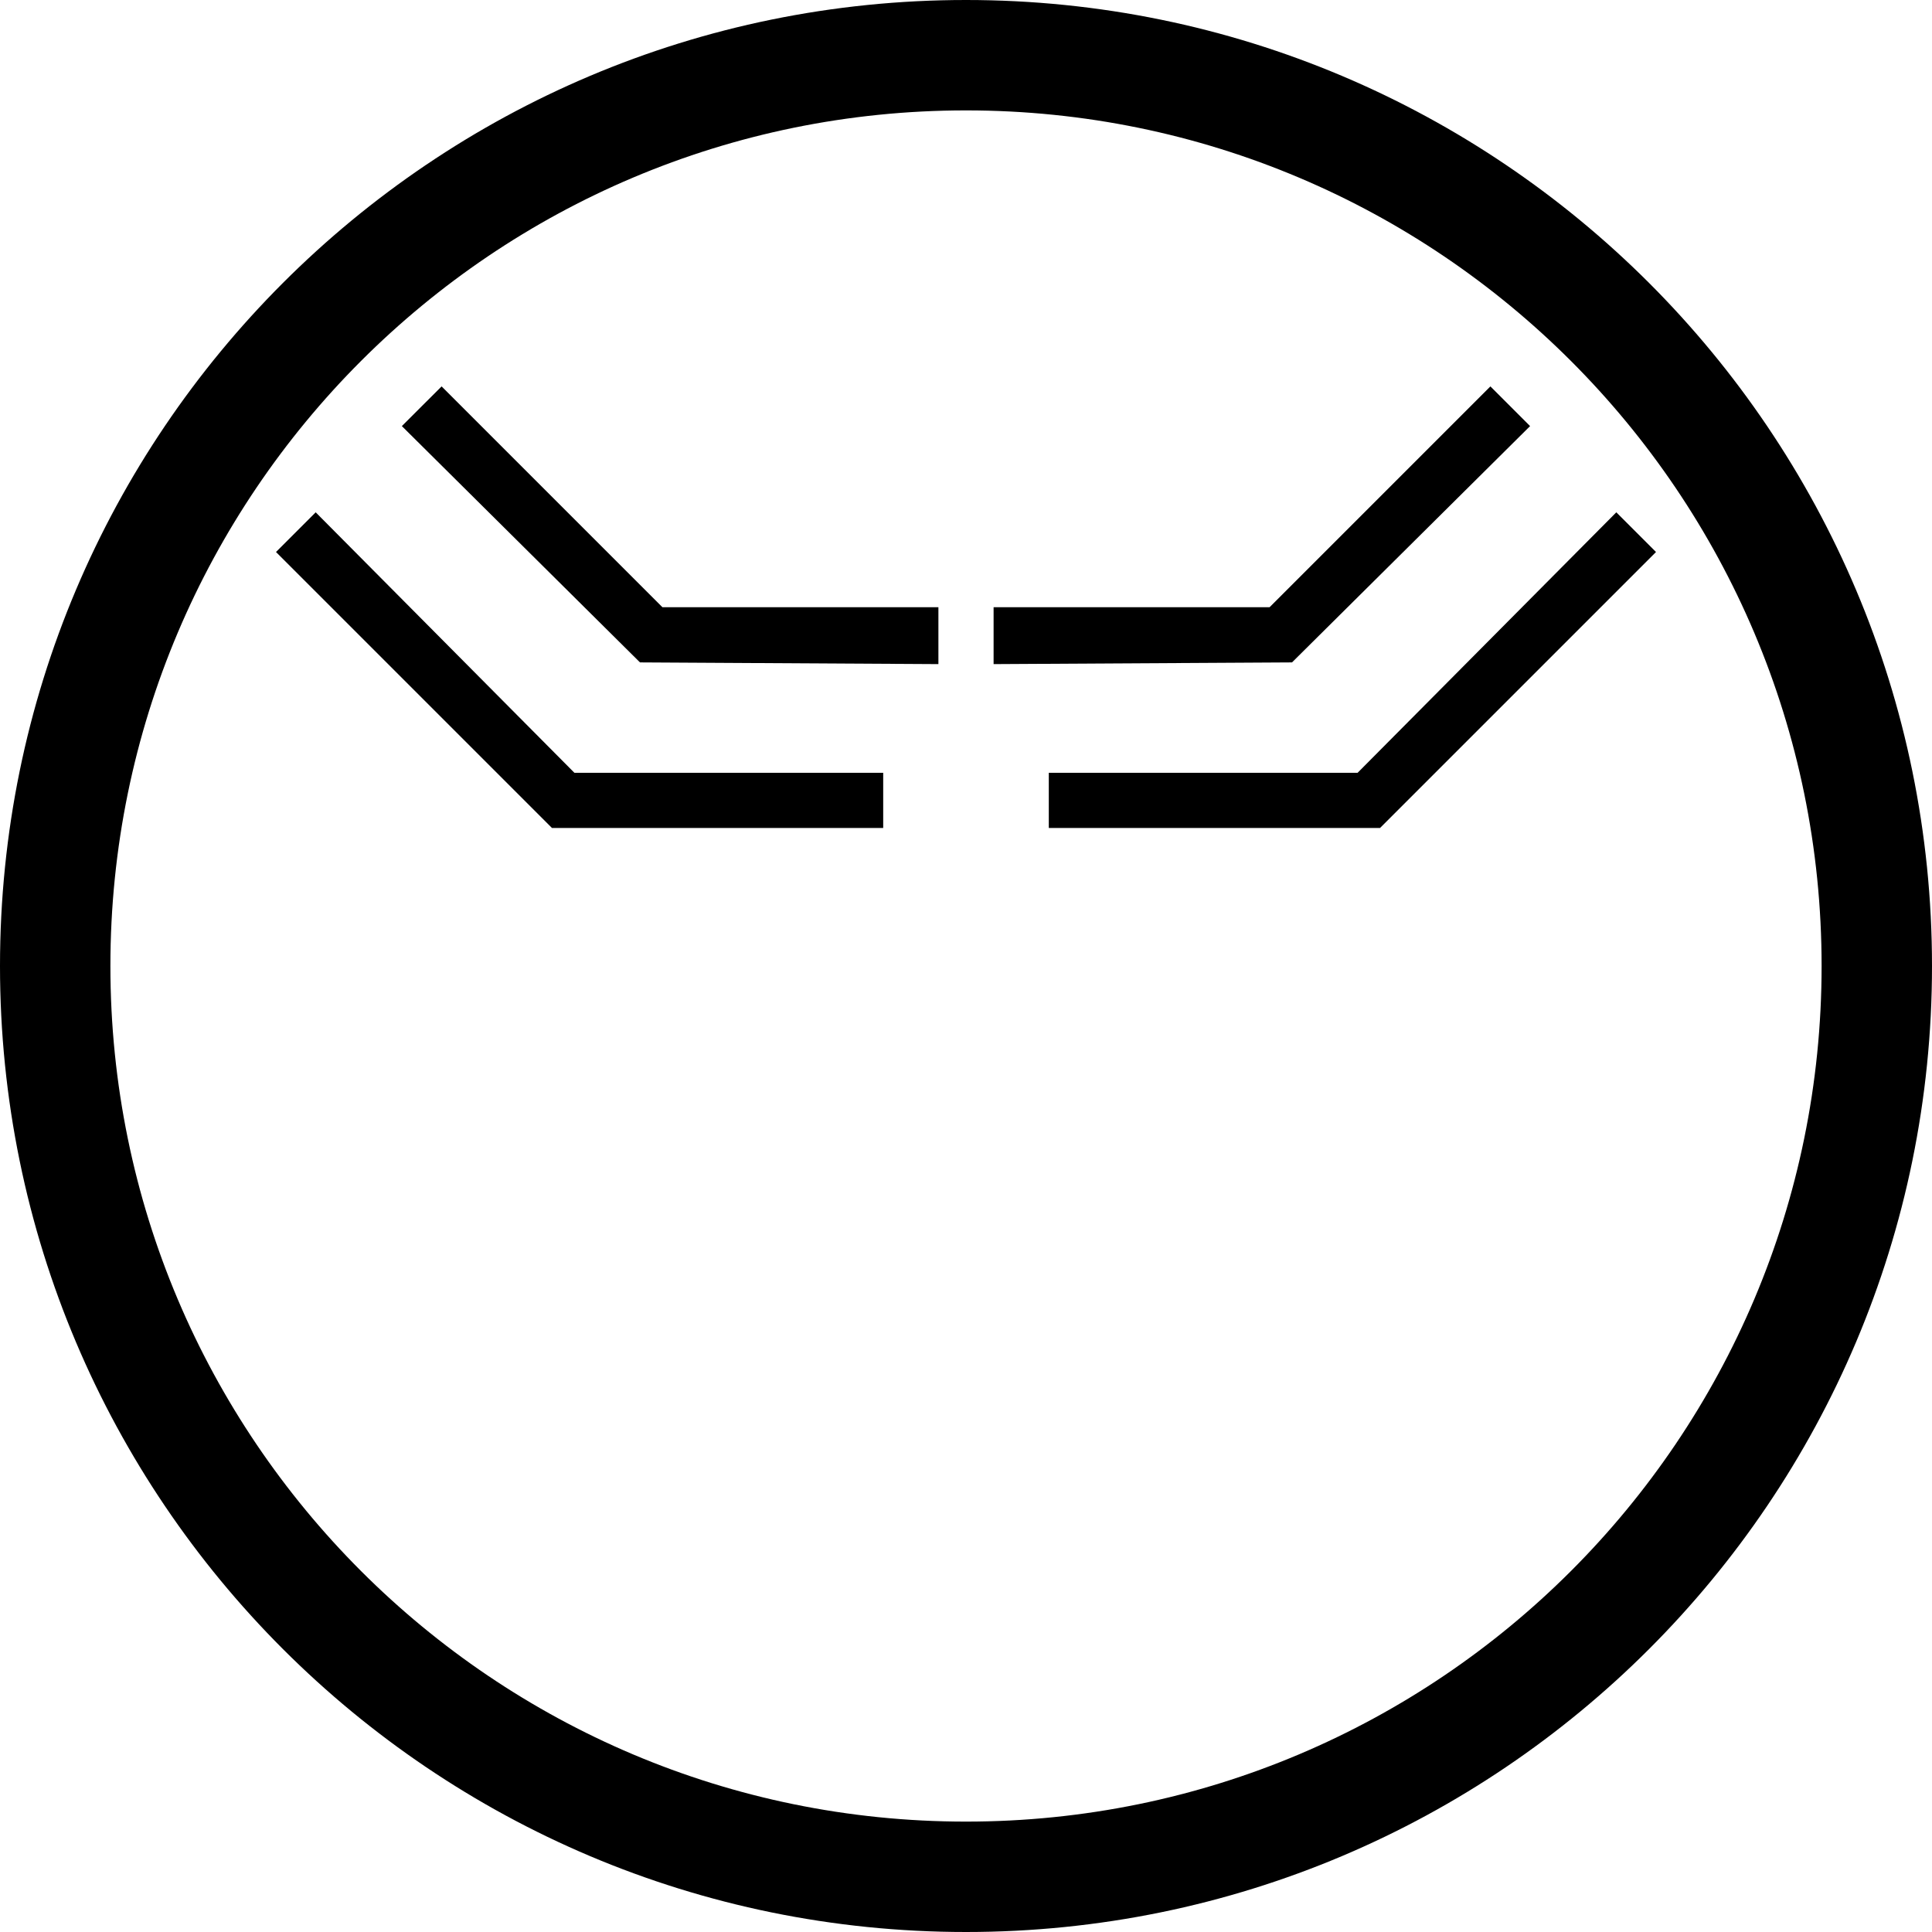 <svg xmlns="http://www.w3.org/2000/svg" version="1.0" width="35" height="35"><path d="M10 15l-5-5 .719-.719L10.406 14H16v1h-6z"/><path d="M17 12.031L11.594 12 7.28 7.719 8 7l4 4h5v1.031zM25 15l5-5-.719-.719L24.594 14H19v1h6z"/><path d="M18 12.031L23.406 12l4.313-4.281L27 7l-4 4h-5v1.031z"/><path d="M17.5 0C7.835 0 0 7.835 0 17.5S7.835 35 17.5 35 35 27.165 35 17.5 27.165 0 17.5 0zm0 2C26.06 2 33 8.94 33 17.5 33 26.06 26.06 33 17.5 33 8.94 33 2 26.06 2 17.5 2 8.94 8.94 2 17.5 2z"/></svg>